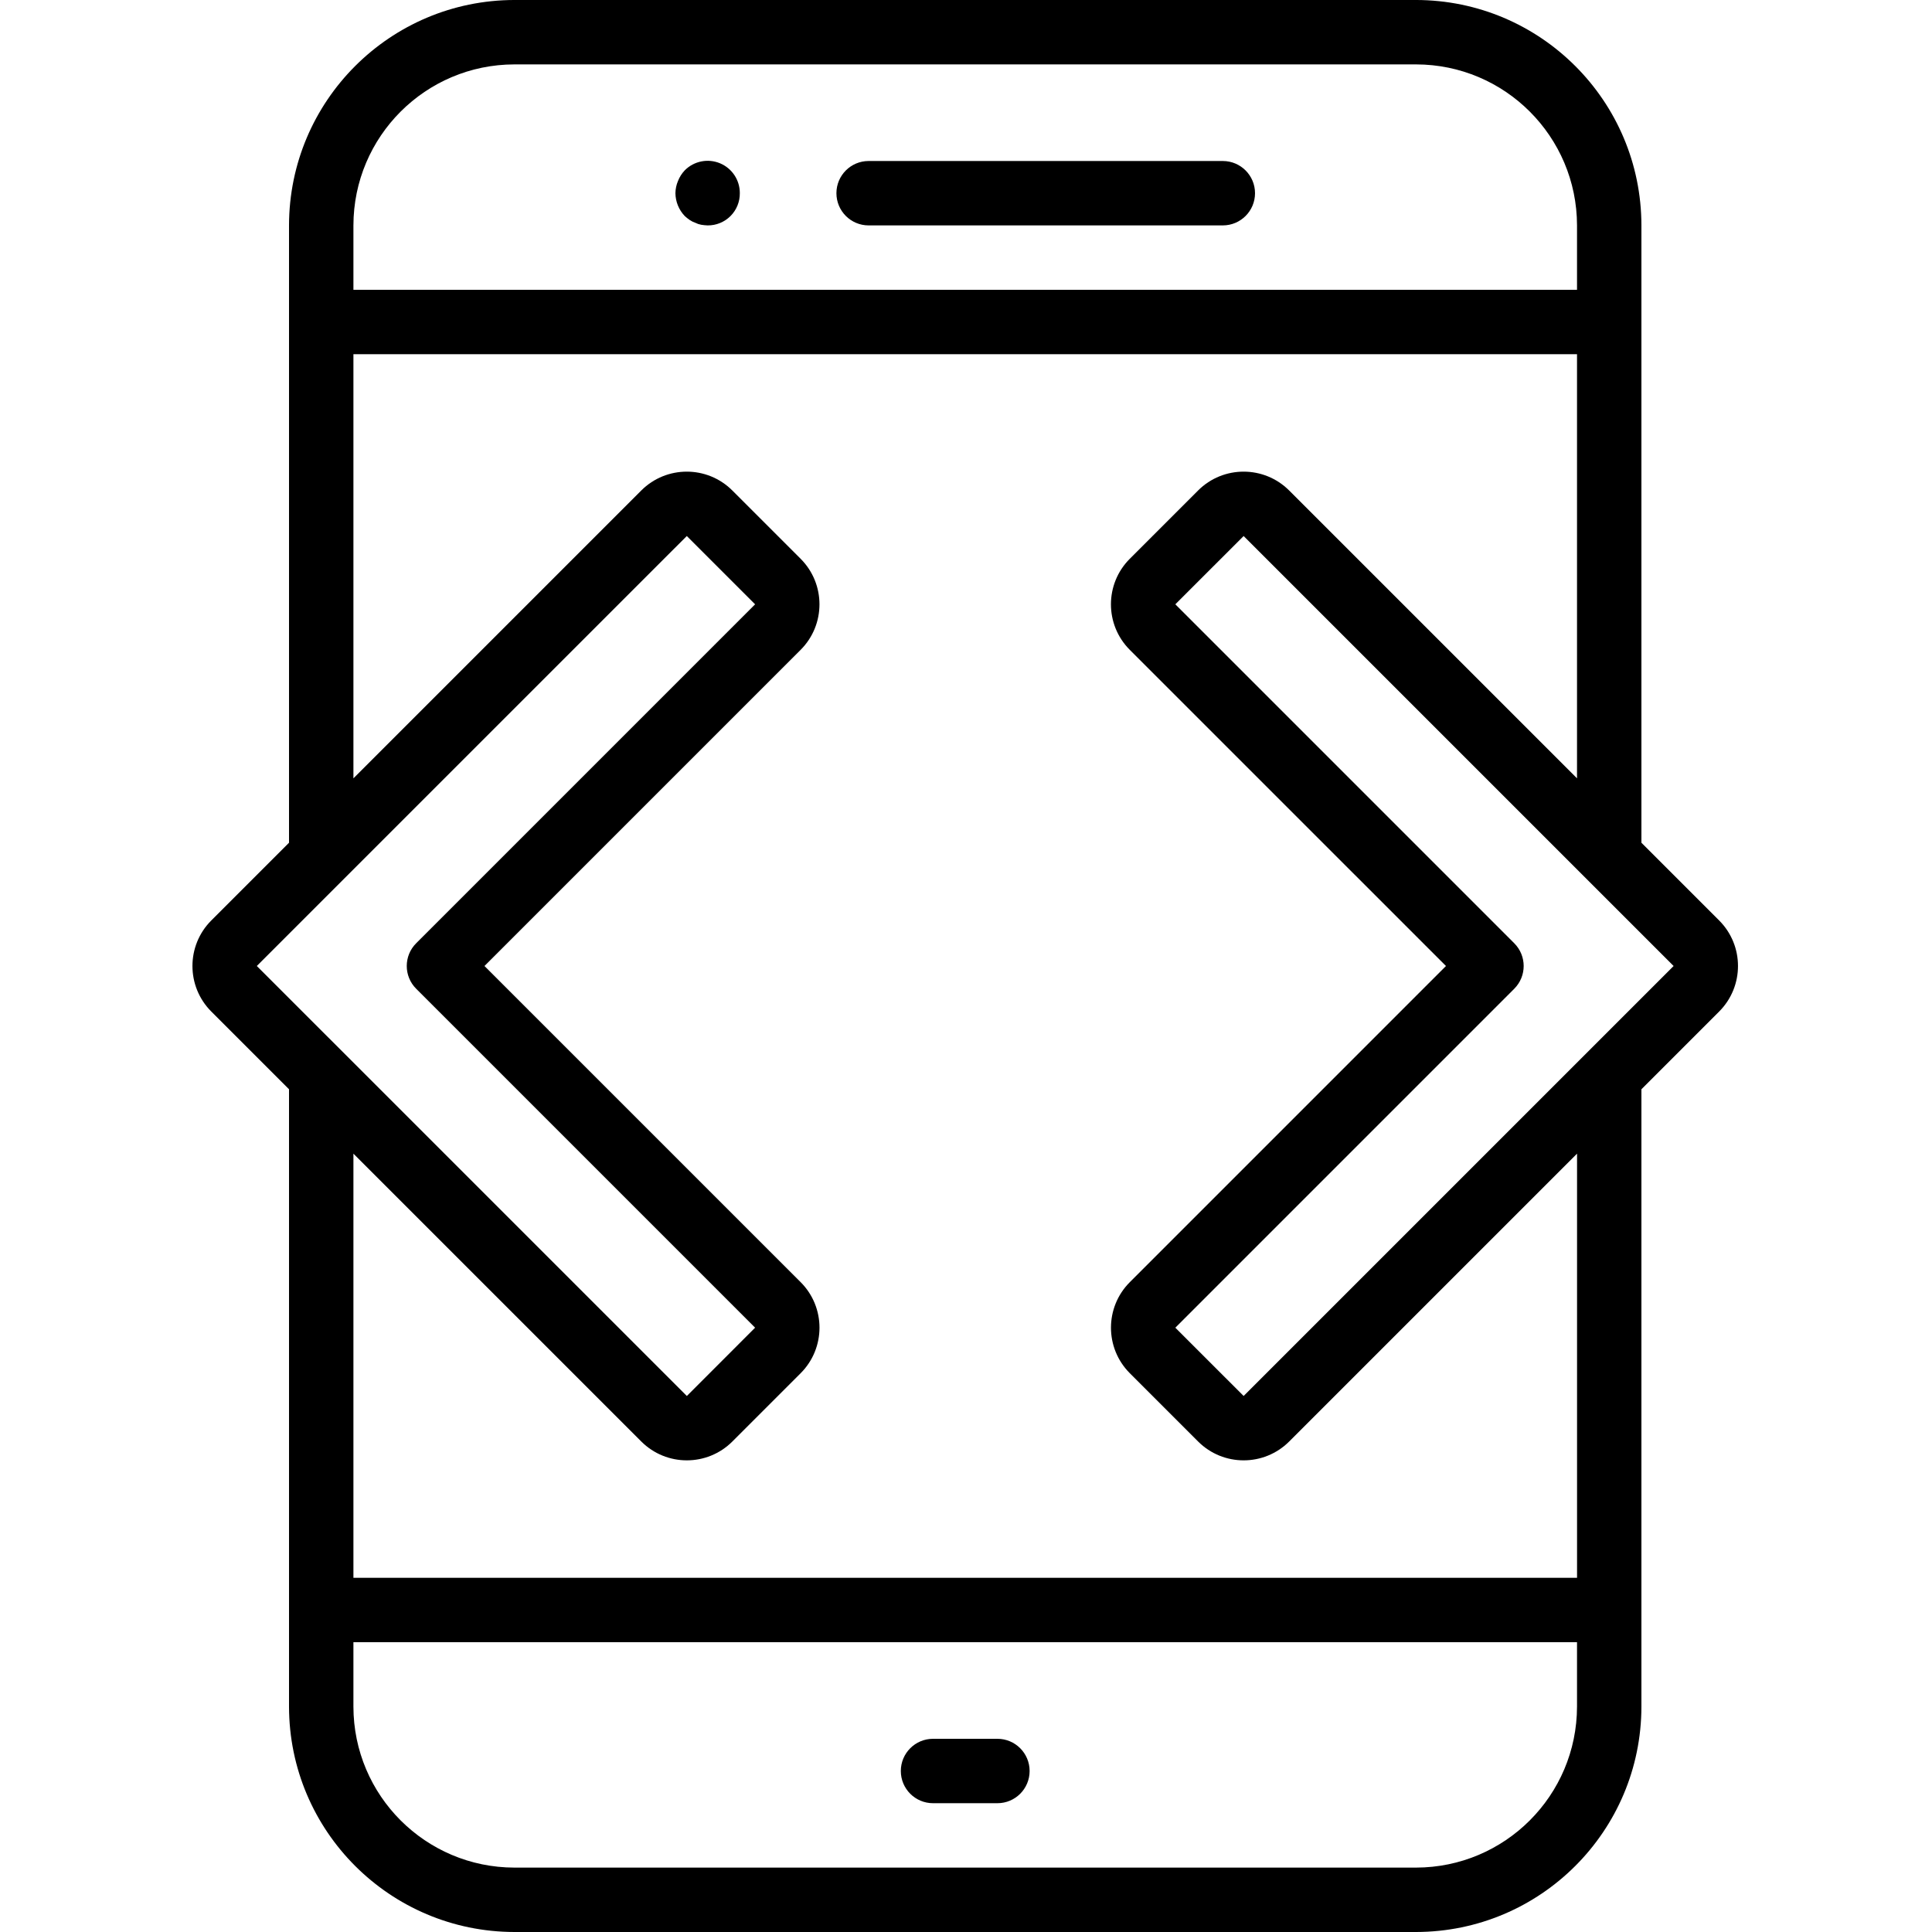 <svg height="512pt" viewBox="-51 0 512 512" width="512pt" xmlns="http://www.w3.org/2000/svg"><path d="m25.594 452.266c.039 32.977 26.758 59.695 59.734 59.734h238.934c32.973-.039 59.695-26.758 59.73-59.734v-163.598l20.602-20.602c6.656-6.668 6.656-17.465 0-24.133l-20.602-20.602v-163.598c-.035-32.977-26.758-59.695-59.73-59.734h-238.934c-32.977.039-59.695 26.758-59.734 59.734v163.598l-20.602 20.602c-6.656 6.668-6.656 17.465 0 24.133l20.602 20.602zm298.668 42.668h-238.934c-23.555-.027-42.641-19.113-42.668-42.668v-17.066h324.266v17.066c-.027 23.555-19.113 42.641-42.664 42.668zm-45.684-124.984-18.102-18.098 89.816-89.82c3.332-3.332 3.332-8.73 0-12.062l-89.816-89.82 18.102-18.098 113.949 113.949zm-193.25-352.883h238.934c23.551.027 42.637 19.113 42.664 42.668v17.066h-324.266v-17.066c.027-23.555 19.113-42.641 42.668-42.668zm45.684 124.984 18.098 18.098-89.816 89.82c-3.332 3.332-3.332 8.73 0 12.062l89.816 89.82-18.09 18.105-113.961-113.957zm-12.062 239.965c6.668 6.656 17.465 6.656 24.133 0l18.098-18.098c6.66-6.668 6.66-17.469 0-24.133l-83.789-83.785 83.785-83.785c6.656-6.664 6.656-17.465 0-24.133l-18.102-18.098c-6.668-6.66-17.465-6.66-24.133 0l-76.281 76.281v-112.398h324.266v112.398l-76.285-76.281c-6.668-6.66-17.469-6.66-24.137 0l-18.098 18.098c-6.66 6.668-6.66 17.469 0 24.133l83.789 83.785-83.781 83.785c-6.66 6.664-6.66 17.465 0 24.133l18.098 18.098c6.668 6.656 17.465 6.656 24.133 0l76.289-76.285v112.402h-324.273v-112.398zm0 0"/><path d="m131.75 58.281c.477.324.992.582 1.539.77.484.246 1 .418 1.535.512.562.094 1.133.152 1.703.172 2.27.023 4.453-.871 6.059-2.477 1.605-1.605 2.496-3.789 2.473-6.059.023-3.465-2.059-6.602-5.258-7.93-3.203-1.328-6.891-.59-9.332 1.871-.773.816-1.383 1.773-1.793 2.816-.438 1.027-.668 2.129-.684 3.242.031 2.262.914 4.426 2.477 6.059.402.367.832.711 1.281 1.023zm0 0"/><path d="m179.195 59.734h93.863c4.715 0 8.535-3.82 8.535-8.535 0-4.711-3.82-8.531-8.535-8.531h-93.863c-4.715 0-8.535 3.82-8.535 8.531 0 4.715 3.82 8.535 8.535 8.535zm0 0"/><path d="m213.328 460.801h-17.066c-4.715 0-8.535 3.82-8.535 8.531 0 4.715 3.82 8.535 8.535 8.535h17.066c4.711 0 8.531-3.82 8.531-8.535 0-4.711-3.82-8.531-8.531-8.531zm0 0"/></svg>